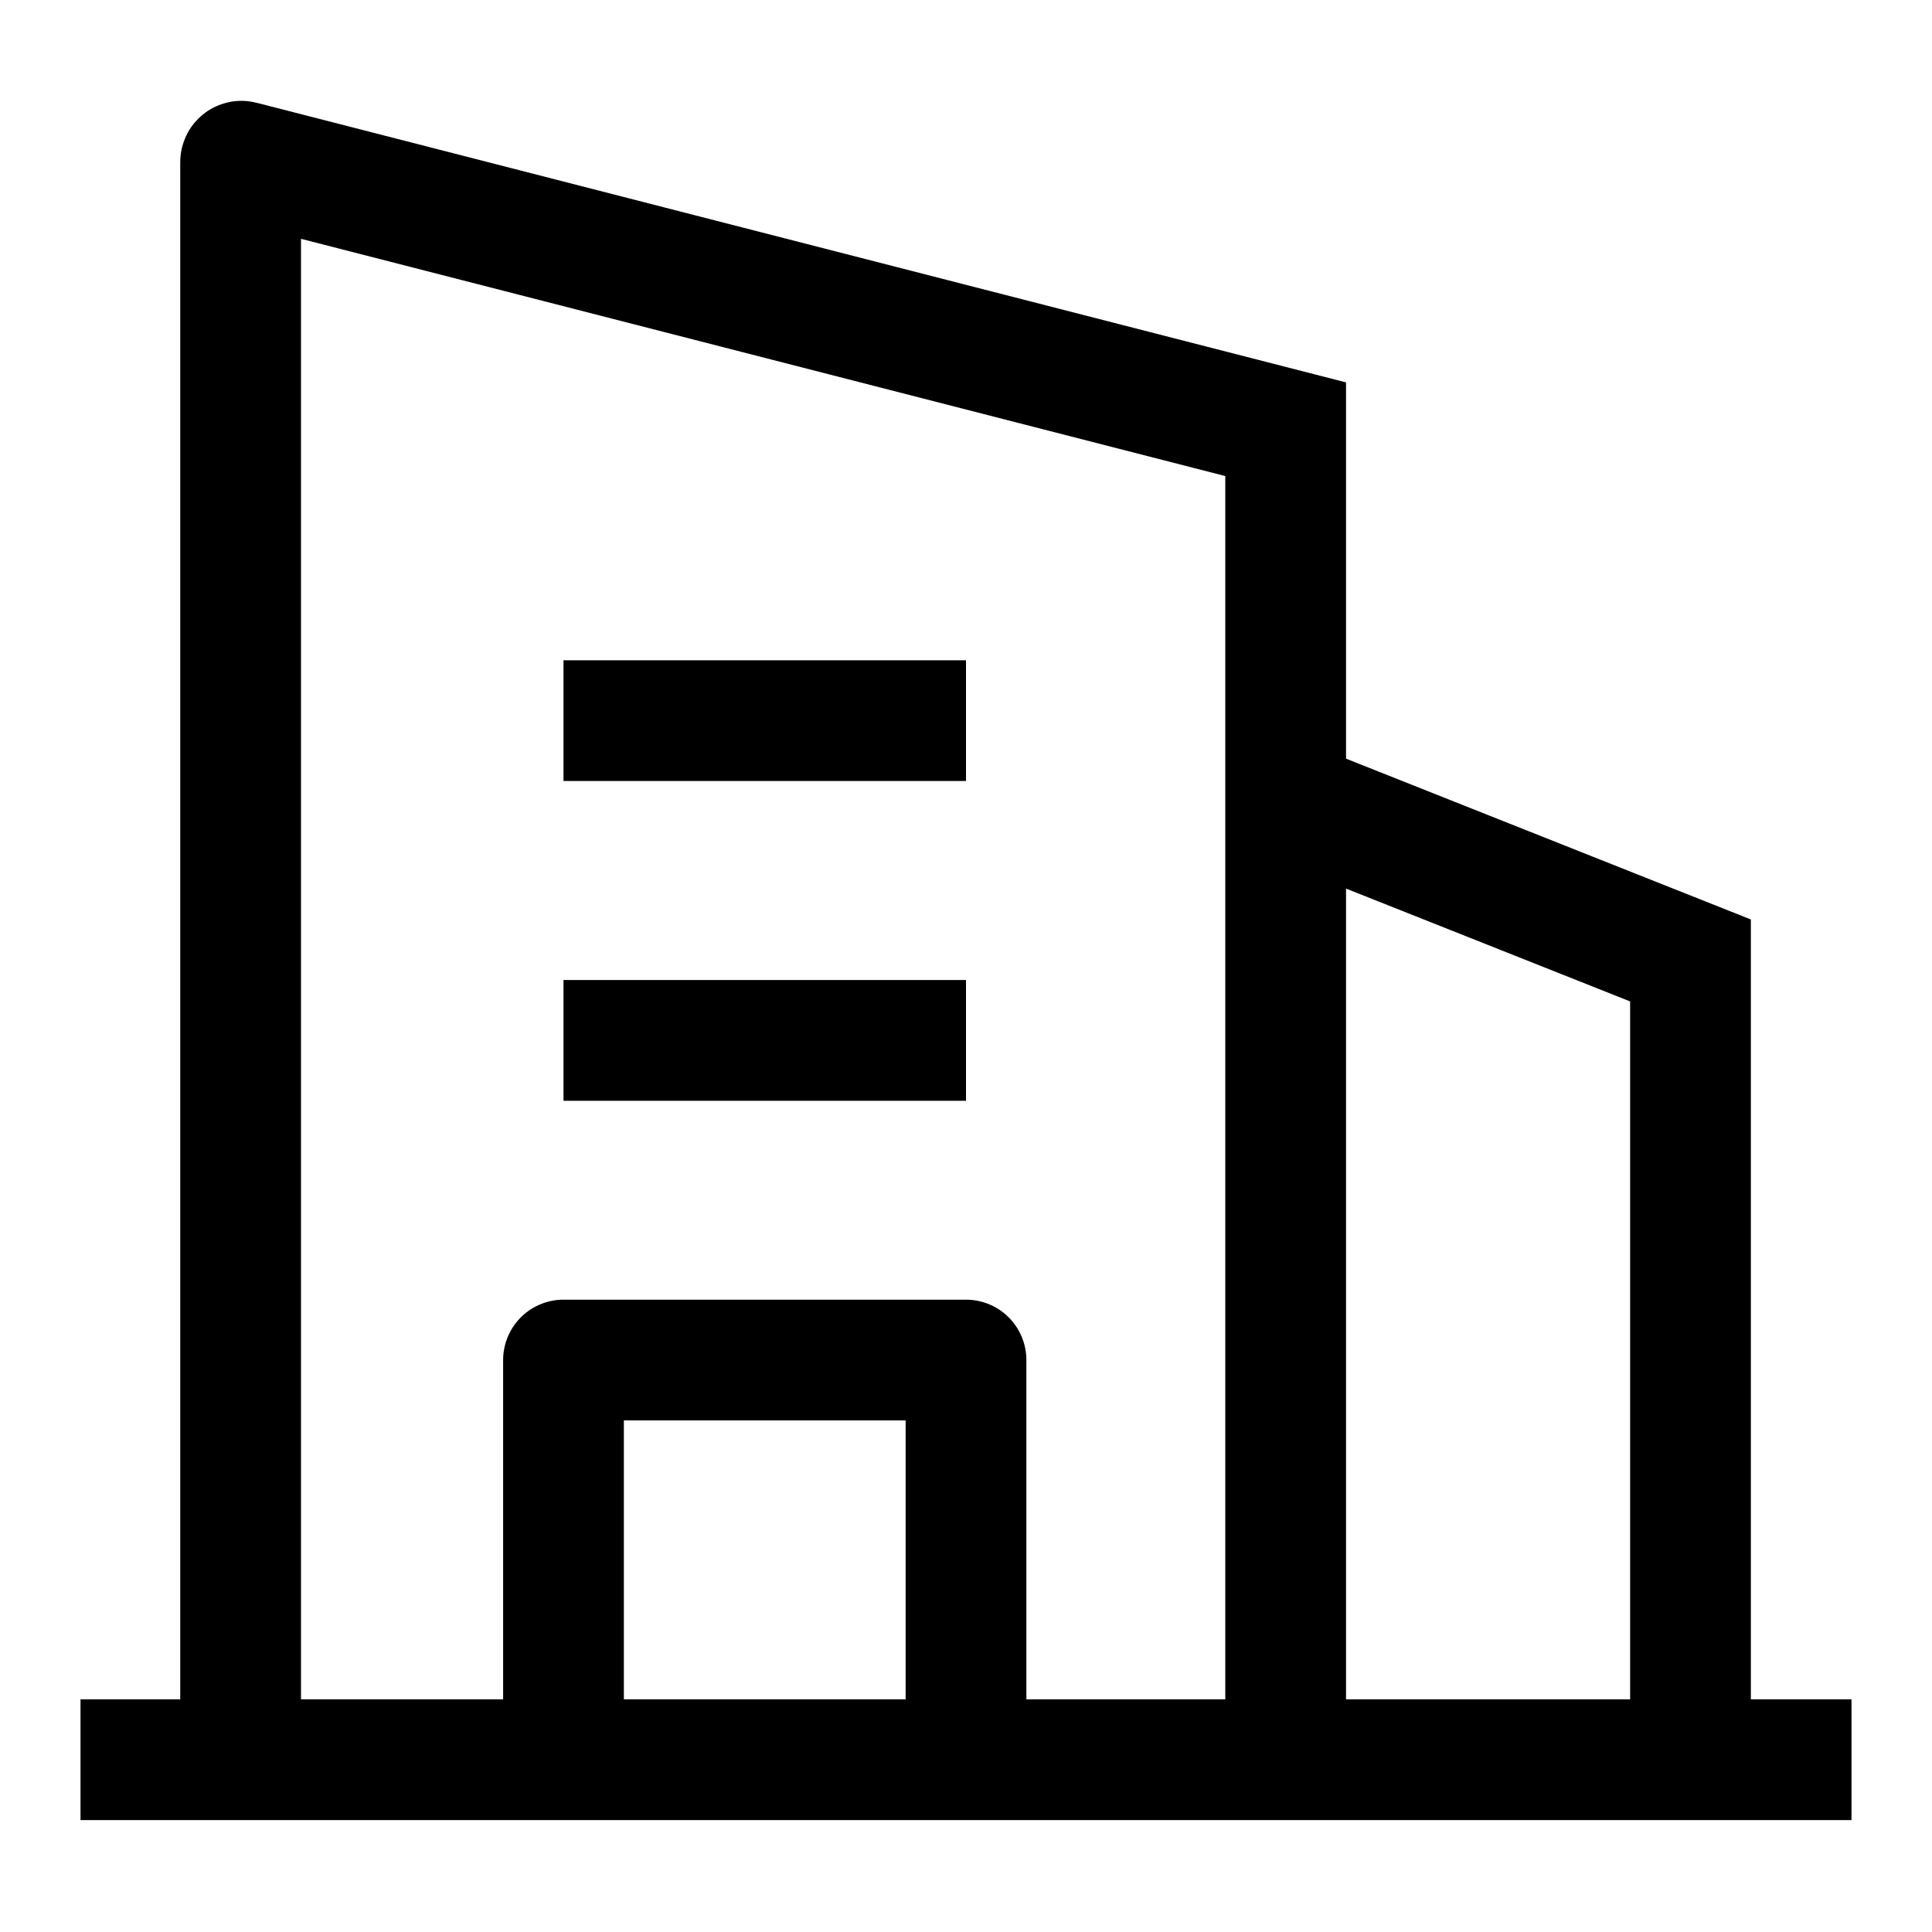 <svg width="24" height="24" viewBox="0 0 24 24" fill="none" xmlns="http://www.w3.org/2000/svg">
    <path d="M16 9.945L21 11.931V21.861" stroke="currentColor" stroke-width="1.5"/>
    <path d="M7 8.952H12M7 12.924H12" stroke="currentColor" stroke-width="1.5" stroke-linejoin="round"/>
    <path d="M12 21.86V16.895H7V21.86" stroke="currentColor" stroke-width="1.5" stroke-linejoin="round"/>
    <path d="M1 21.86H23" stroke="currentColor" stroke-width="1.5" stroke-linejoin="round"/>
    <path d="M2.989 21.998V2.013C2.989 2.006 2.995 2.001 3.001 2.003L15.971 5.332V21.898" stroke="currentColor" stroke-width="1.5"/>
</svg>
